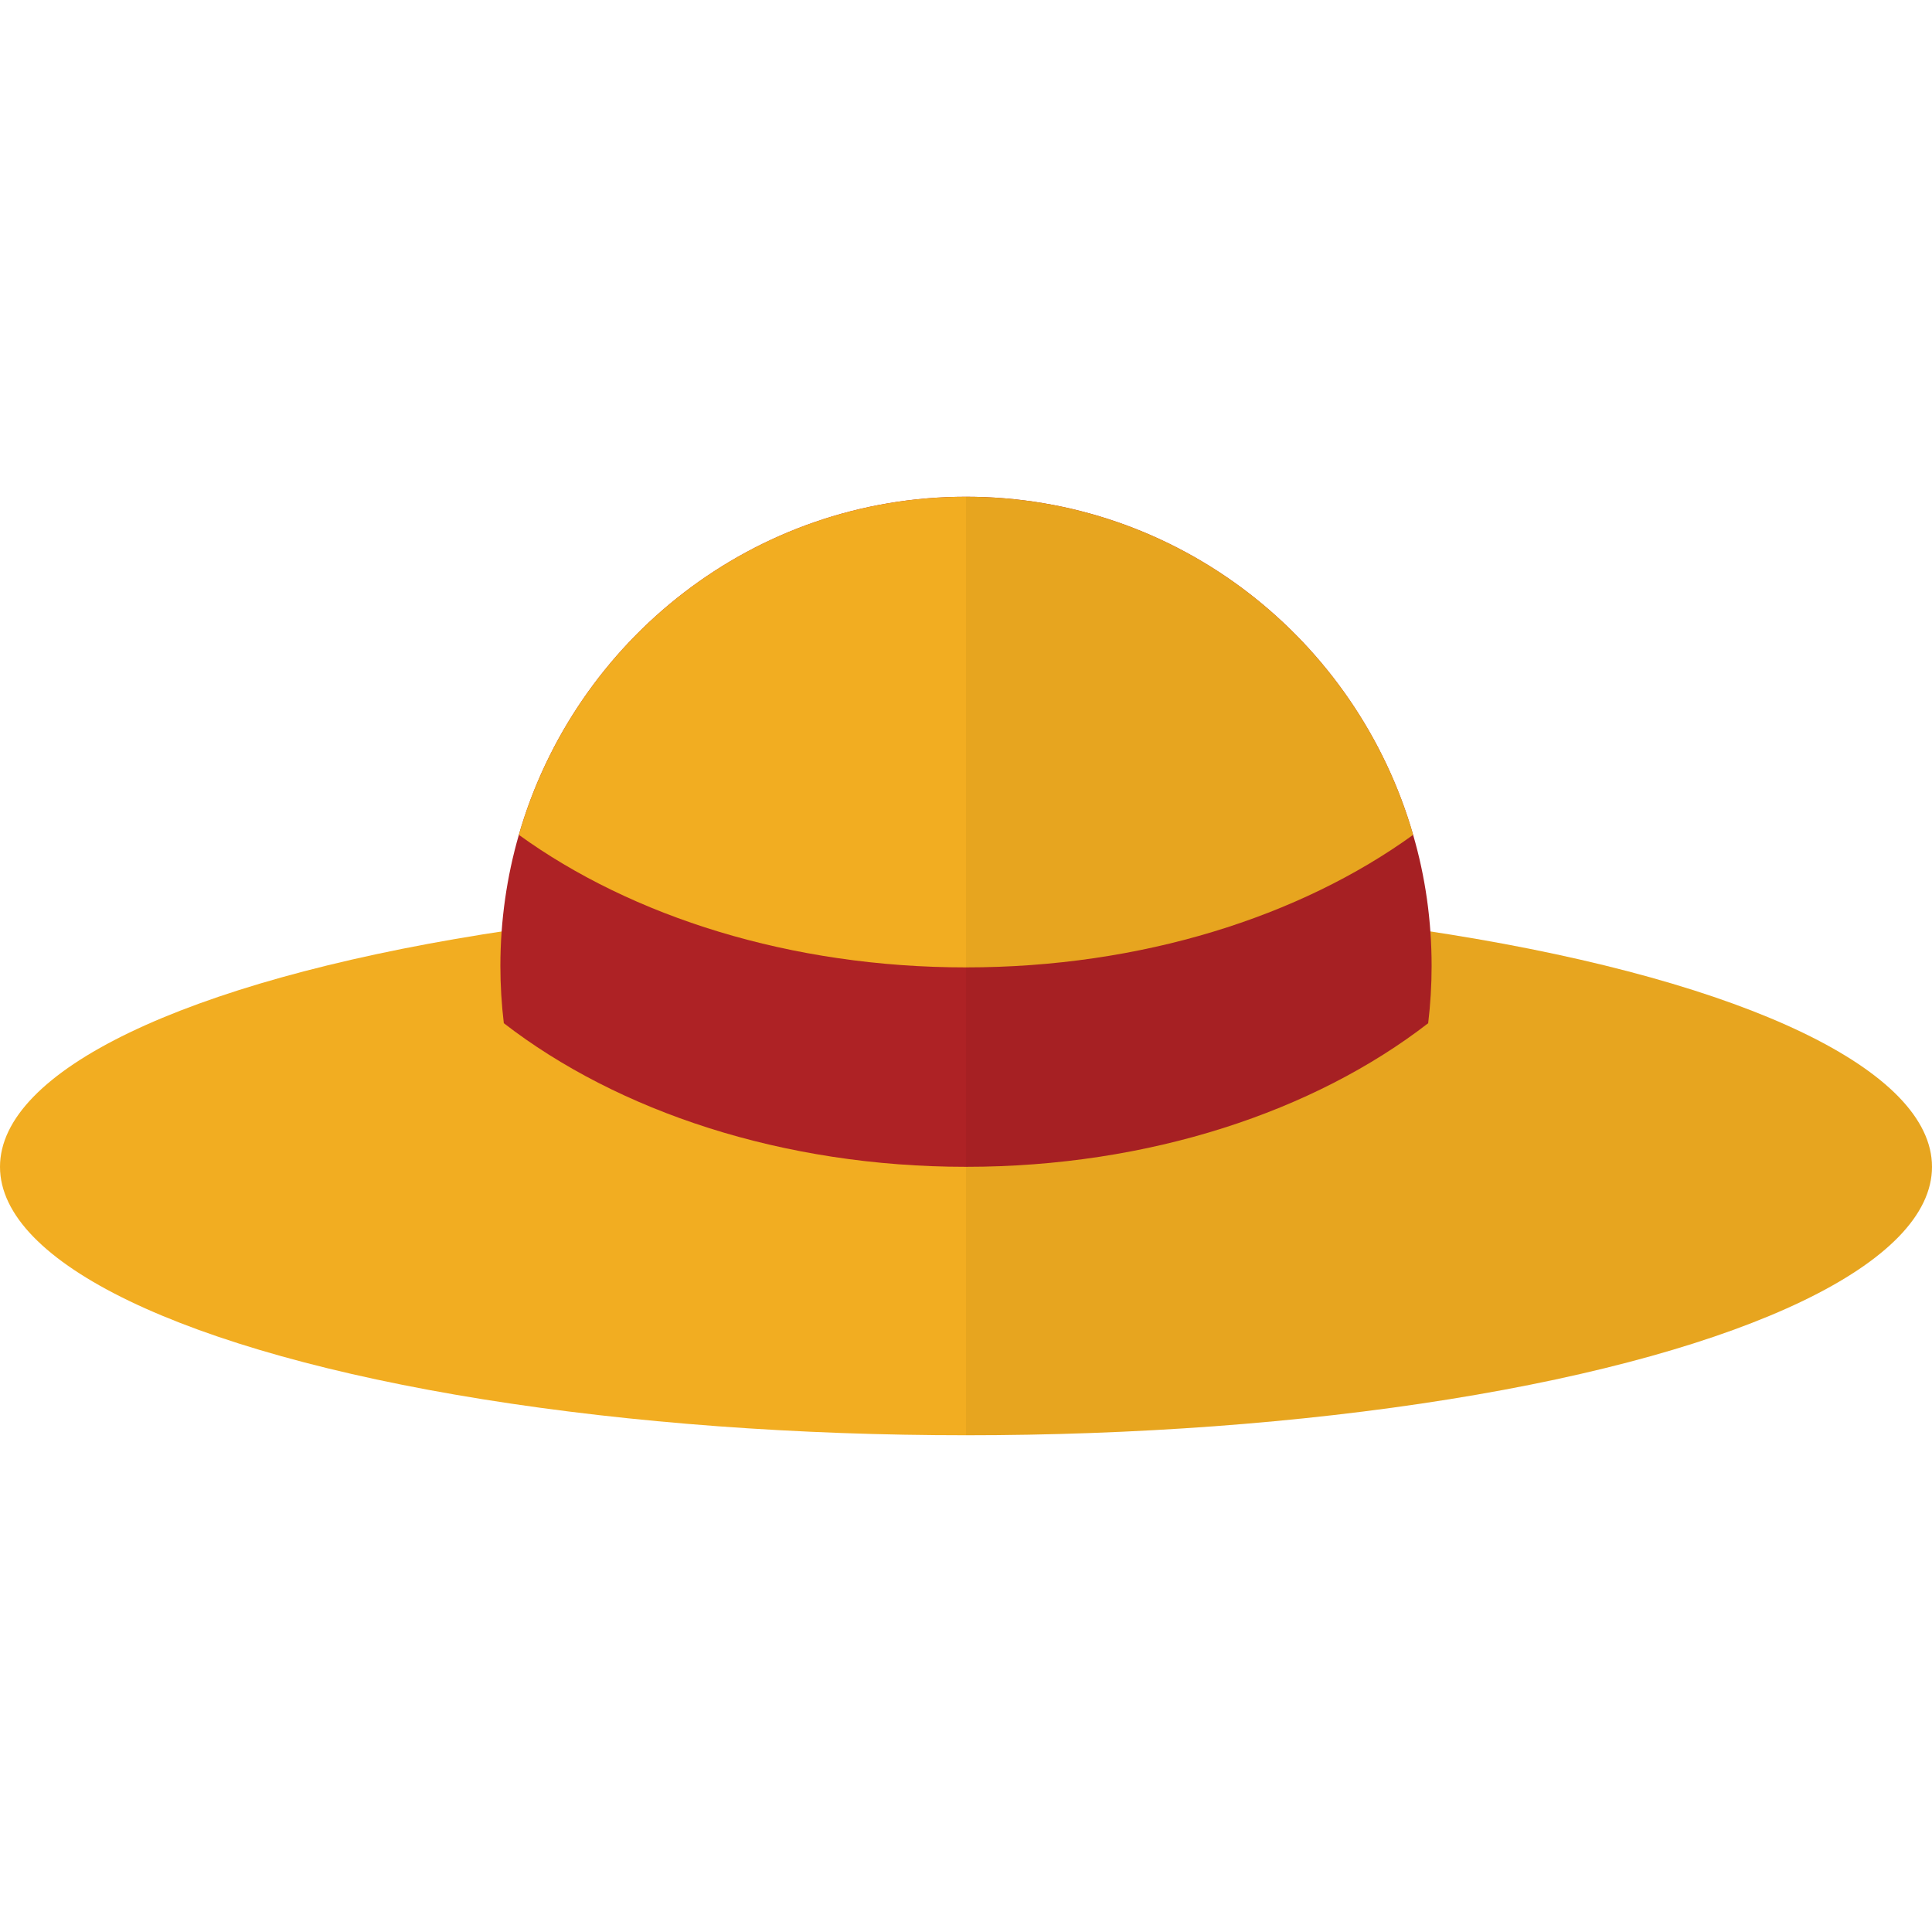 <?xml version="1.0" encoding="utf-8"?>
<!-- Generator: Adobe Illustrator 28.1.0, SVG Export Plug-In . SVG Version: 6.00 Build 0)  -->
<svg version="1.1" id="레이어_1" xmlns="http://www.w3.org/2000/svg" xmlns:xlink="http://www.w3.org/1999/xlink" x="0px"
	 y="0px" viewBox="0 0 180 180" style="enable-background:new 0 0 180 180;" xml:space="preserve">
<style type="text/css">
	.st0{fill:#F2AD21;}
	.st1{fill:#AE2225;}
	.st2{opacity:0.05;fill:#040000;}
</style>
<g>
	<ellipse class="st0" cx="90" cy="108.71" rx="90" ry="25.01"/>
	<path class="st1" d="M133.38,90c0,1.8-0.11,3.58-0.32,5.33c-10.62,8.22-25.98,13.38-43.06,13.38s-32.44-5.17-43.06-13.38
		c-0.21-1.75-0.32-3.53-0.32-5.33c0-4.24,0.6-8.34,1.72-12.22C53.58,59.58,70.25,46.28,90,46.28c19.75,0,36.42,13.3,41.66,31.51
		C132.79,81.66,133.38,85.76,133.38,90z"/>
	<path class="st0" d="M131.66,77.78C121.12,85.4,106.35,90.13,90,90.13c-16.35,0-31.12-4.73-41.66-12.35
		C53.58,59.58,70.25,46.28,90,46.28C109.75,46.28,126.42,59.58,131.66,77.78z"/>
	<path class="st2" d="M133.27,86.78c-0.22-3.1-0.77-6.11-1.61-9c-5.24-18.2-21.91-31.51-41.66-31.51c0,0,0,0,0,0v87.45
		c49.71,0,90-11.2,90-25.01C180,99.26,161.12,91.03,133.27,86.78z"/>
</g>
</svg>
